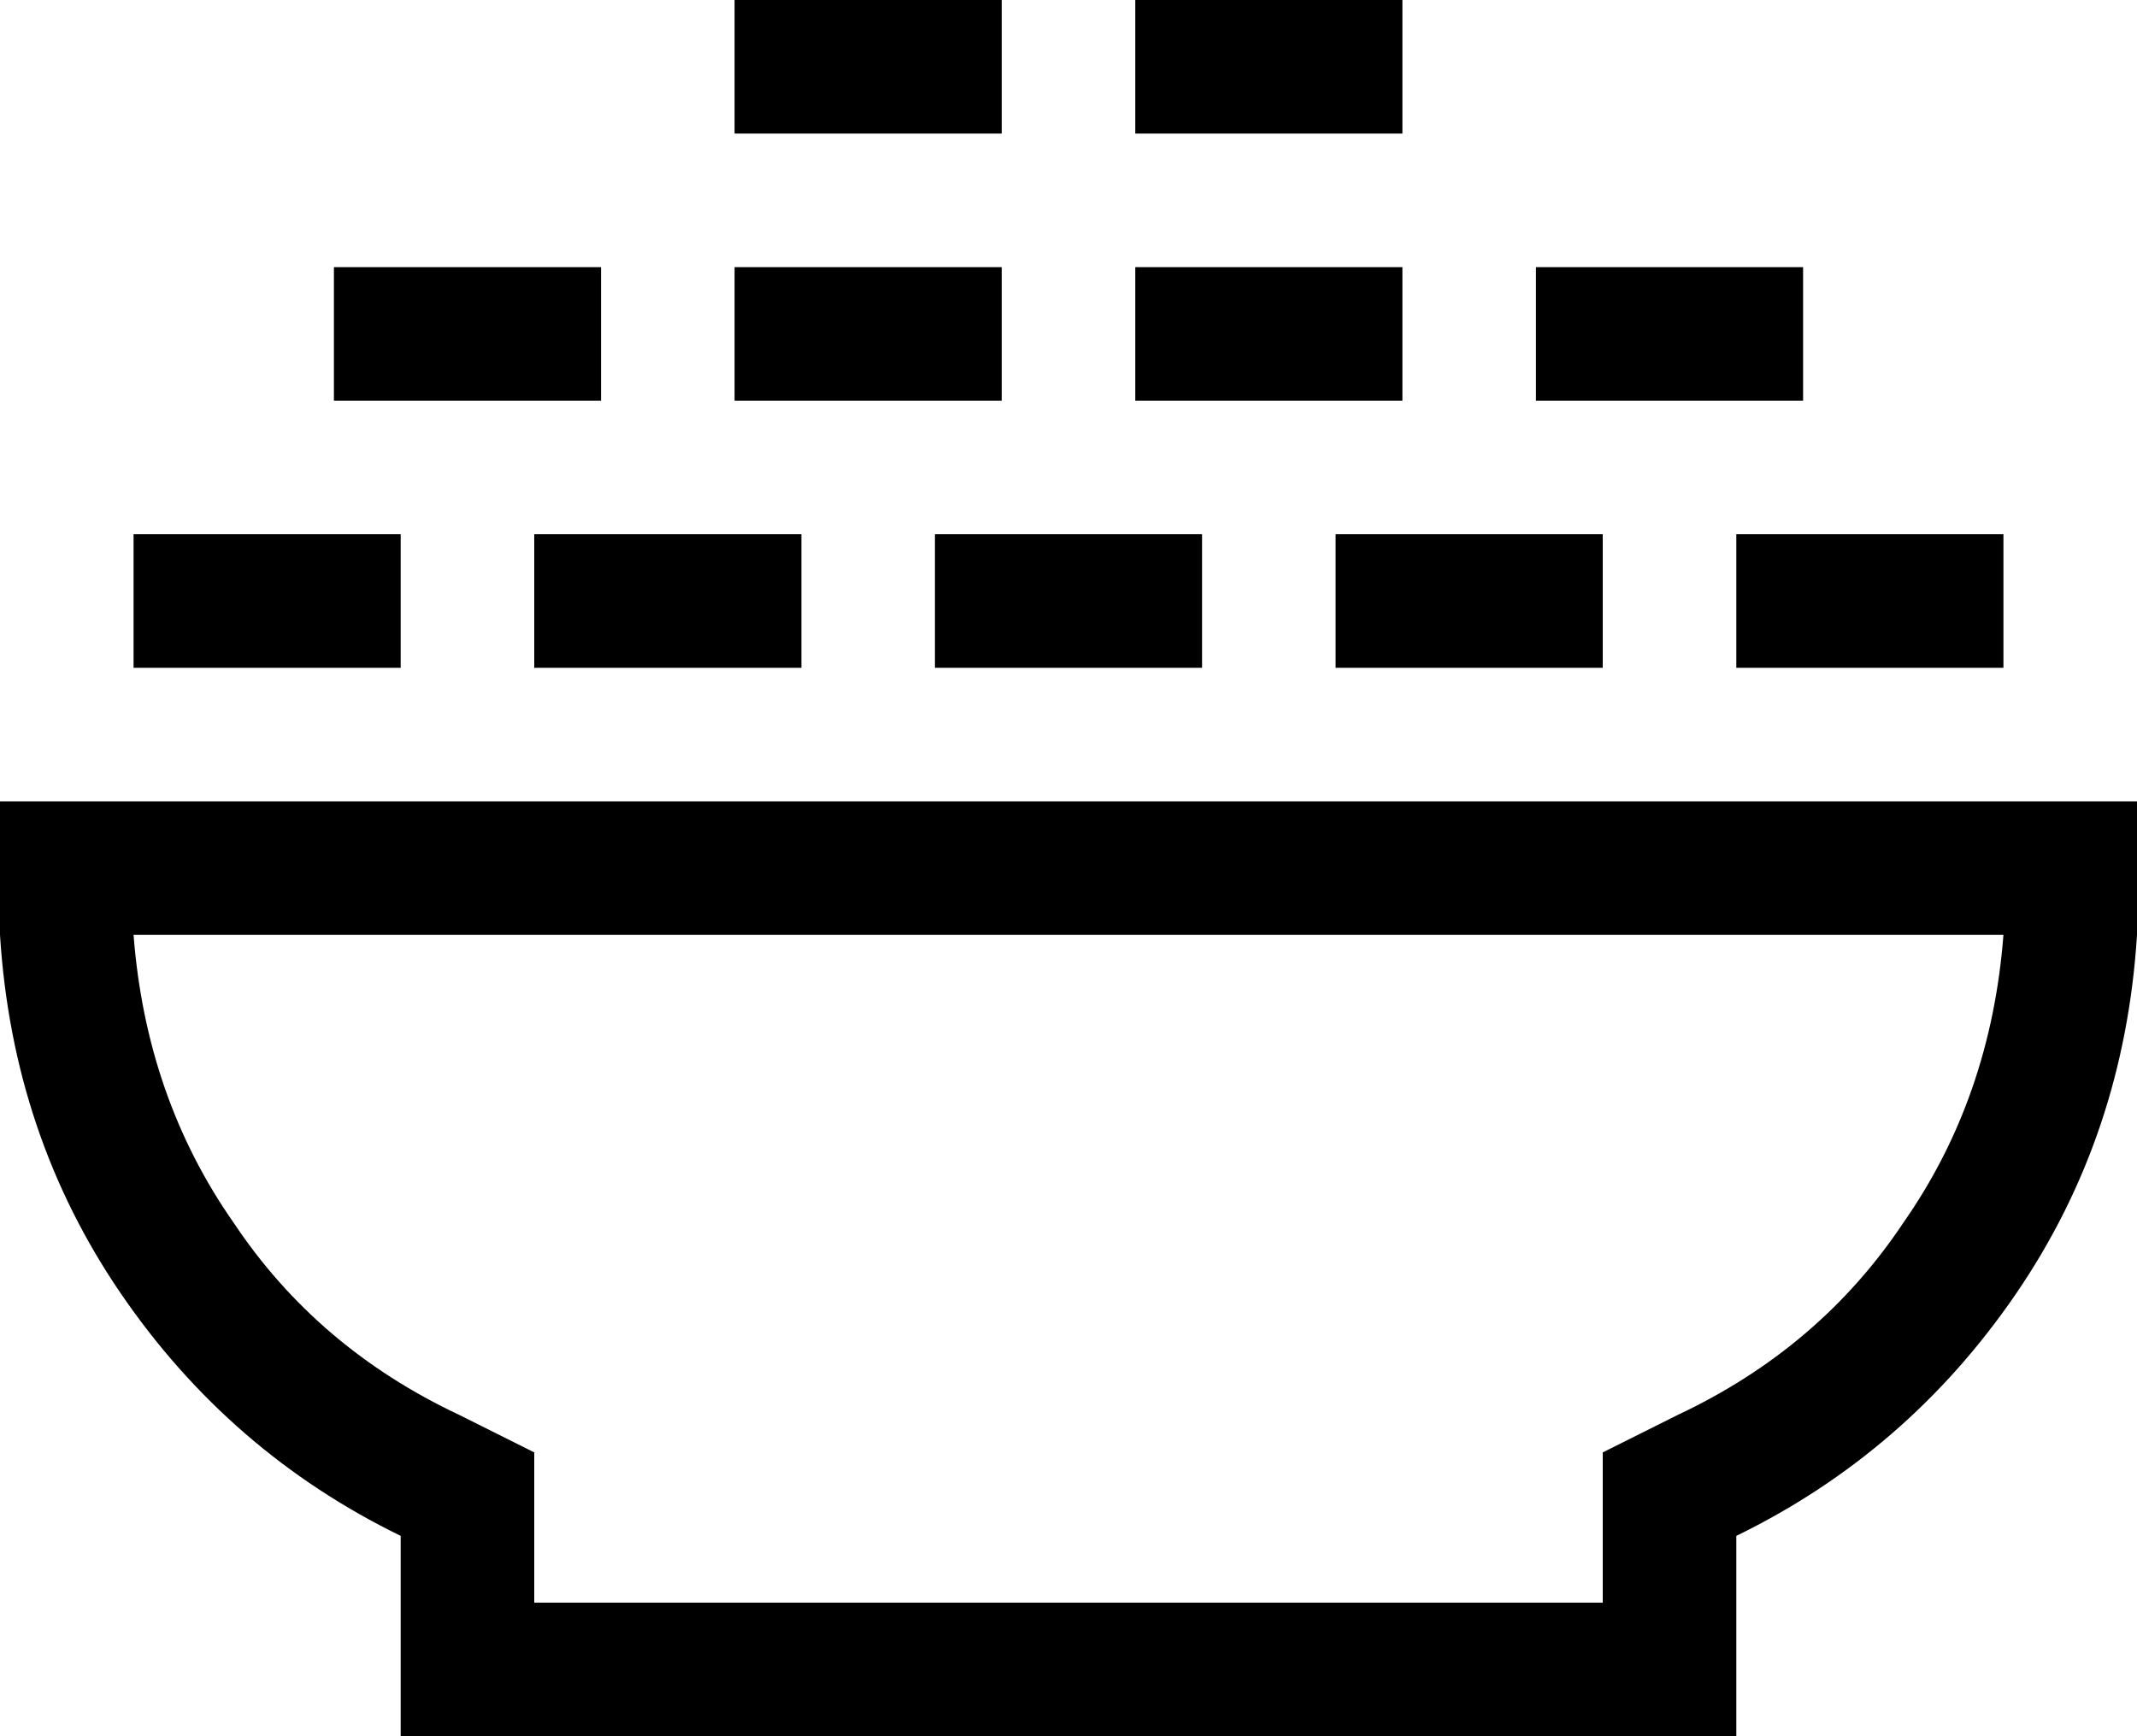 <svg viewBox="0 0 512 416">
  <path
    d="M 176 0 L 192 0 L 224 0 L 240 0 L 240 32 L 224 32 L 192 32 L 176 32 L 176 0 L 176 0 Z M 192 64 L 224 64 L 240 64 L 240 96 L 224 96 L 192 96 L 176 96 L 176 64 L 192 64 L 192 64 Z M 48 128 L 80 128 L 96 128 L 96 160 L 80 160 L 48 160 L 32 160 L 32 128 L 48 128 L 48 128 Z M 128 368 L 128 384 L 384 384 L 384 368 L 384 348 L 402 339 Q 436 323 456 293 Q 477 263 480 224 L 32 224 Q 35 263 56 293 Q 76 323 110 339 L 128 348 L 128 368 L 128 368 Z M 96 368 Q 55 348 29 310 L 29 310 Q 3 272 0 224 Q 0 224 0 224 Q 0 220 0 216 L 0 192 L 32 192 L 480 192 L 512 192 L 512 216 Q 512 220 512 224 Q 512 224 512 224 Q 509 272 483 310 Q 457 348 416 368 L 416 384 L 416 416 L 384 416 L 128 416 L 96 416 L 96 384 L 96 368 L 96 368 Z M 224 128 L 240 128 L 272 128 L 288 128 L 288 160 L 272 160 L 240 160 L 224 160 L 224 128 L 224 128 Z M 128 128 L 144 128 L 176 128 L 192 128 L 192 160 L 176 160 L 144 160 L 128 160 L 128 128 L 128 128 Z M 96 64 L 128 64 L 144 64 L 144 96 L 128 96 L 96 96 L 80 96 L 80 64 L 96 64 L 96 64 Z M 320 128 L 336 128 L 368 128 L 384 128 L 384 160 L 368 160 L 336 160 L 320 160 L 320 128 L 320 128 Z M 288 64 L 320 64 L 336 64 L 336 96 L 320 96 L 288 96 L 272 96 L 272 64 L 288 64 L 288 64 Z M 416 128 L 432 128 L 464 128 L 480 128 L 480 160 L 464 160 L 432 160 L 416 160 L 416 128 L 416 128 Z M 384 64 L 416 64 L 432 64 L 432 96 L 416 96 L 384 96 L 368 96 L 368 64 L 384 64 L 384 64 Z M 288 0 L 320 0 L 336 0 L 336 32 L 320 32 L 288 32 L 272 32 L 272 0 L 288 0 L 288 0 Z"
  />
</svg>